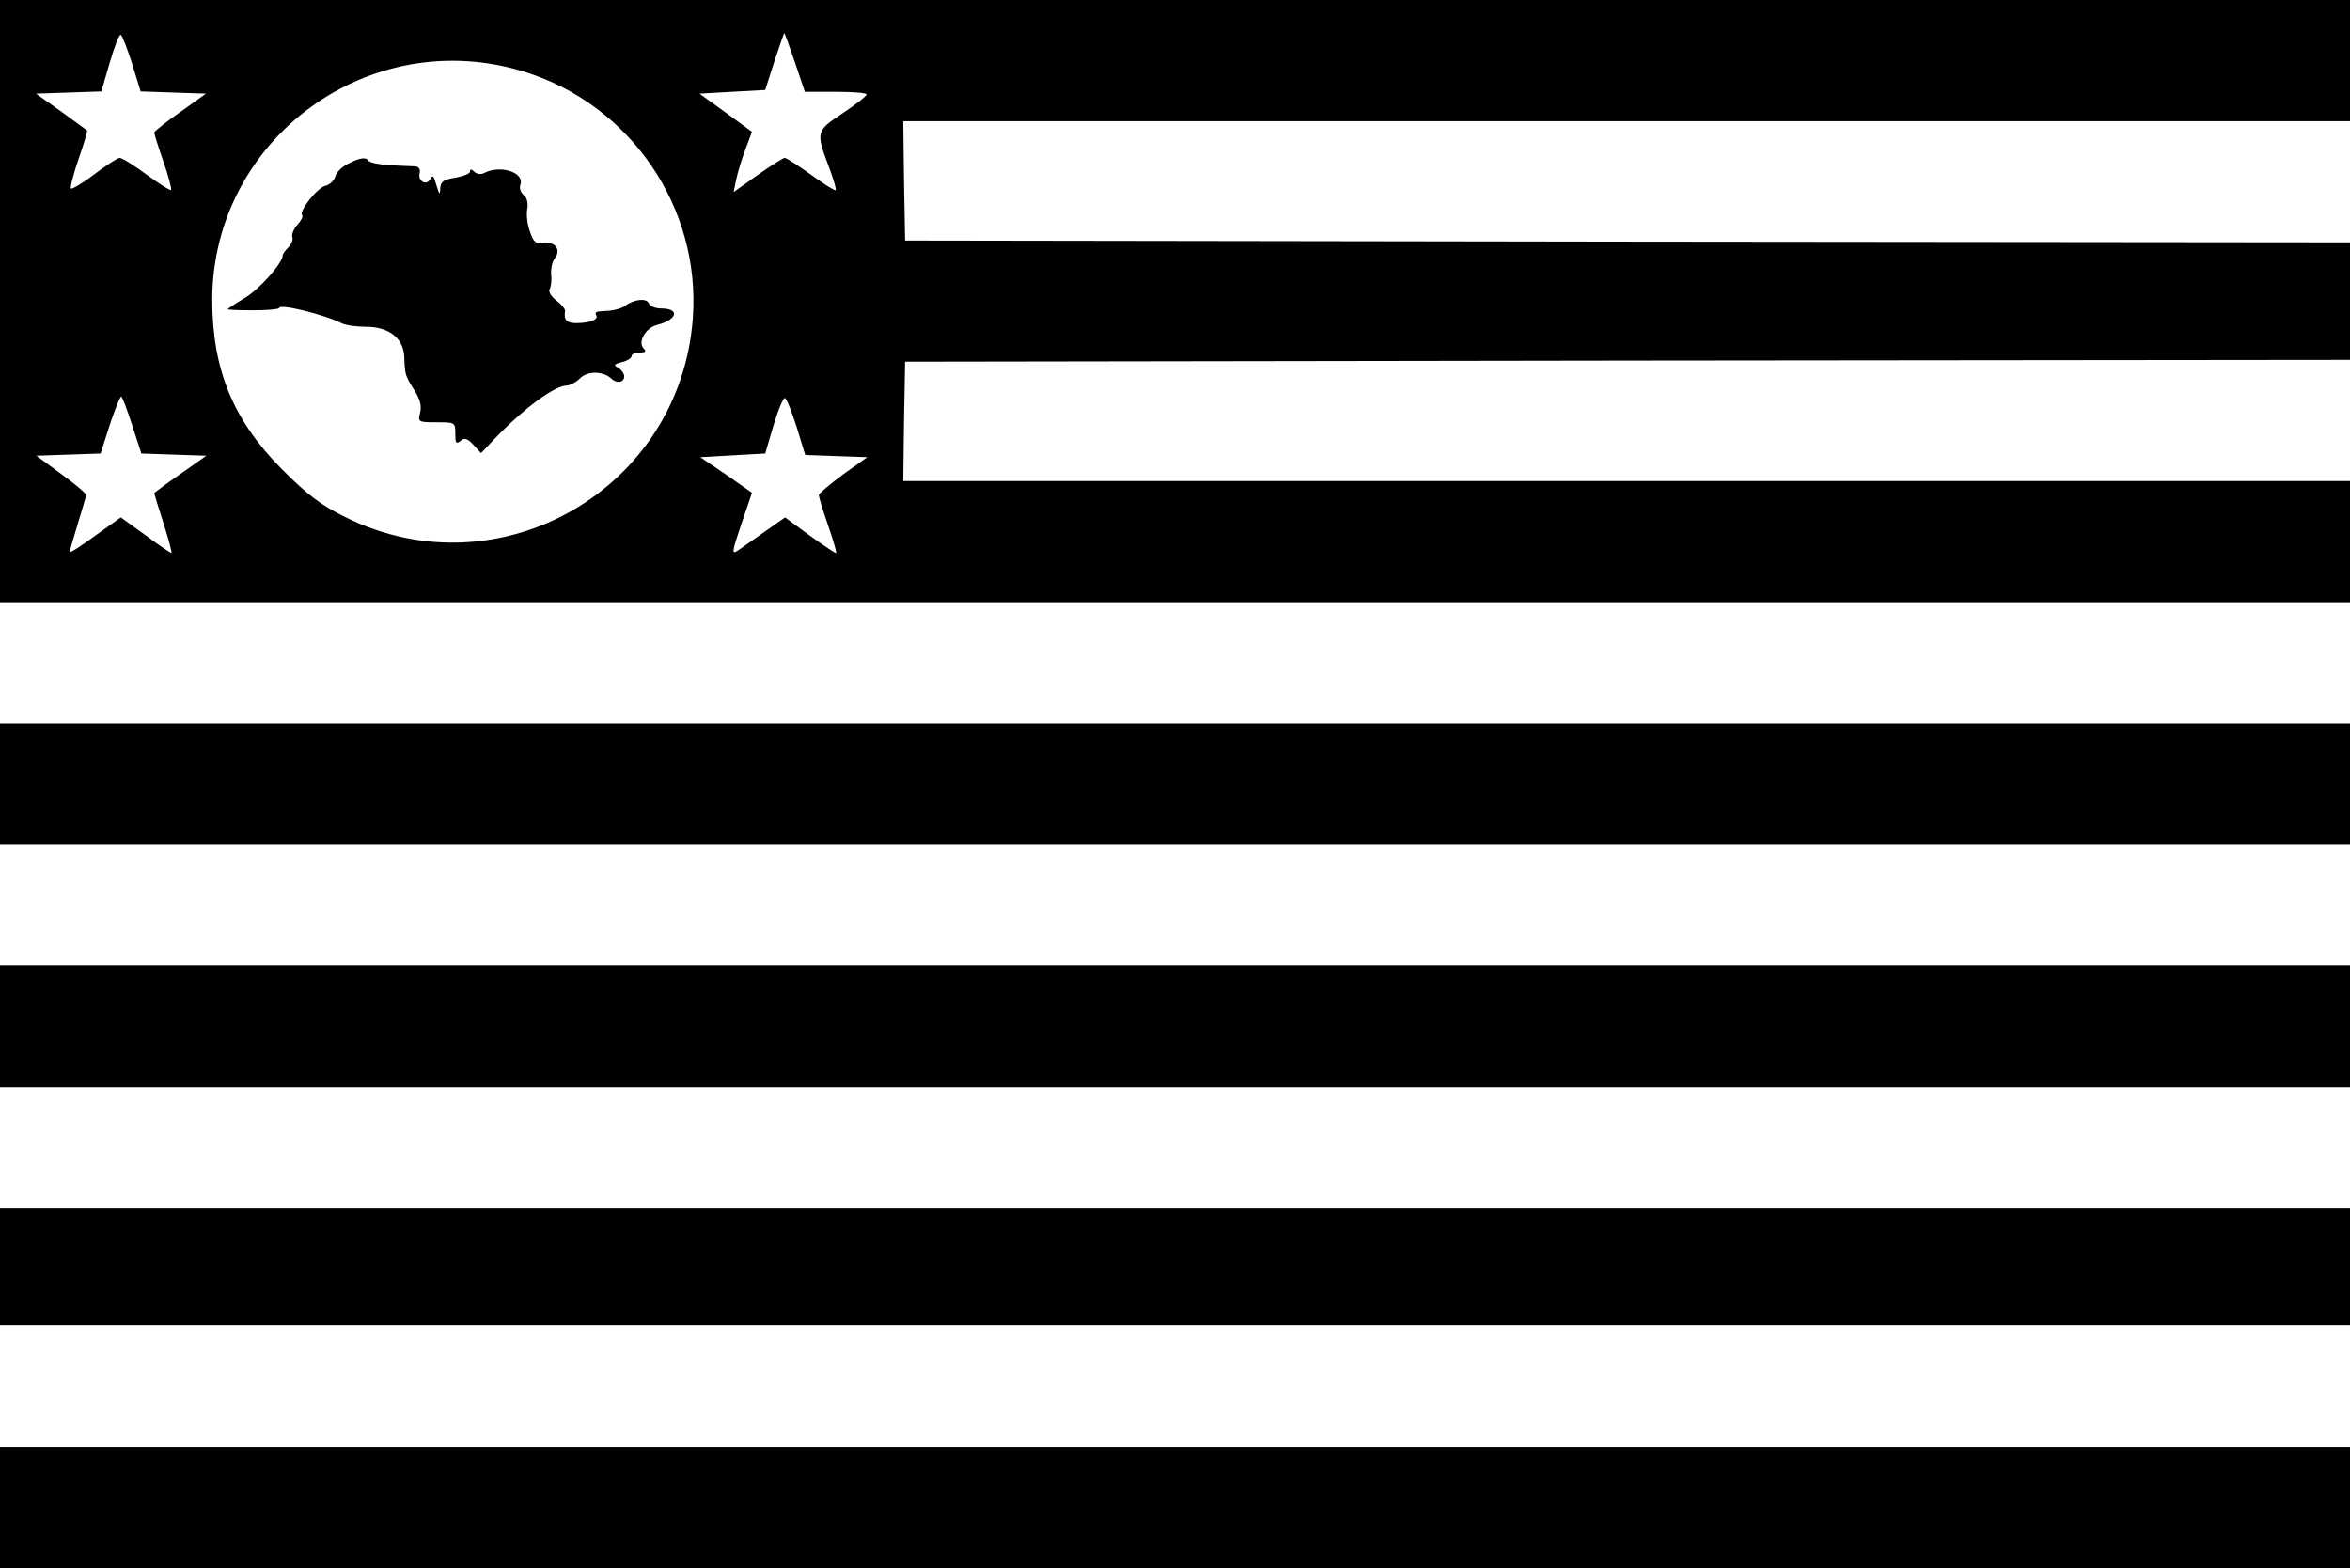 <?xml version="1.0" standalone="no"?>
<!DOCTYPE svg PUBLIC "-//W3C//DTD SVG 20010904//EN"
 "http://www.w3.org/TR/2001/REC-SVG-20010904/DTD/svg10.dtd">
<svg version="1.0" xmlns="http://www.w3.org/2000/svg"
 width="640pt" height="427pt" viewBox="0 0 640 427"
 preserveAspectRatio="xMidYMid meet">

<g transform="translate(0,427) scale(0.1,-0.1)"
fill="#000000" stroke="none">
<path d="M0 3450 l0 -820 3200 0 3200 0 0 165 0 165 -1970 0 -1970 0 2 163 3
162 1967 3 1968 2 0 160 0 160 -1967 2 -1968 3 -3 163 -2 162 1970 0 1970 0 0
165 0 165 -3200 0 -3200 0 0 -820z m360 646 l23 -75 89 -3 89 -3 -70 -50 c-39
-27 -71 -53 -71 -56 0 -3 11 -39 25 -79 14 -40 23 -75 21 -77 -2 -3 -32 16
-66 41 -34 25 -67 46 -74 46 -6 0 -38 -21 -71 -46 -33 -25 -61 -41 -62 -37 -2
5 8 42 22 83 14 40 24 74 22 75 -1 1 -33 24 -70 51 l-69 49 89 3 89 3 23 79
c13 44 26 78 30 75 4 -2 18 -38 31 -79z m1805 4 l27 -80 84 0 c46 0 84 -3 84
-7 0 -5 -30 -28 -66 -52 -73 -49 -73 -49 -33 -155 10 -28 17 -52 15 -54 -2 -2
-33 17 -67 42 -35 25 -67 46 -72 46 -4 0 -38 -21 -74 -47 l-65 -46 7 34 c4 19
15 56 25 82 l18 48 -71 52 -72 52 89 5 90 5 25 78 c14 42 26 77 27 77 1 0 14
-36 29 -80z m-735 -26 c288 -90 478 -369 457 -669 -33 -468 -528 -752 -947
-543 -67 33 -103 61 -170 128 -135 135 -192 273 -192 465 2 439 431 751 852
619z m-1070 -962 l25 -77 88 -3 89 -3 -71 -50 c-39 -27 -71 -51 -71 -52 0 -1
11 -38 25 -81 14 -44 24 -81 22 -82 -1 -1 -33 20 -70 48 l-68 49 -70 -50 c-38
-28 -69 -48 -69 -44 0 3 10 38 22 77 12 39 22 74 23 78 0 4 -31 30 -68 57
l-68 50 87 3 88 3 25 78 c14 42 28 77 31 77 3 0 16 -35 30 -78z m1810 -6 l23
-75 85 -3 84 -3 -66 -47 c-36 -27 -66 -52 -66 -56 0 -5 11 -42 25 -82 14 -40
24 -75 22 -76 -1 -2 -33 20 -71 47 l-68 50 -54 -38 c-30 -21 -63 -44 -74 -52
-18 -12 -17 -5 9 72 l29 85 -70 49 -71 48 88 5 89 5 23 78 c13 43 27 76 31 73
5 -3 19 -39 32 -80z"/>
<path d="M946 3823 c-16 -8 -31 -24 -33 -34 -3 -11 -15 -22 -27 -25 -22 -5
-73 -70 -63 -80 3 -4 -3 -15 -13 -26 -10 -11 -16 -26 -14 -33 3 -7 -2 -19 -10
-28 -9 -9 -16 -18 -16 -22 0 -21 -61 -90 -101 -115 -27 -16 -49 -31 -49 -32 0
-2 32 -3 70 -3 39 0 70 3 70 6 0 13 122 -17 172 -42 10 -5 40 -9 66 -9 62 0
101 -32 103 -82 2 -49 2 -50 27 -90 16 -25 21 -44 16 -62 -6 -25 -5 -26 45
-26 50 0 51 0 51 -31 0 -26 2 -29 14 -20 11 10 19 7 35 -10 l21 -23 38 40 c79
82 161 143 195 144 9 0 26 9 37 20 20 20 62 20 85 -1 14 -14 35 -11 35 6 0 7
-7 18 -16 23 -14 8 -12 10 10 16 14 3 26 11 26 16 0 6 10 10 22 10 16 0 19 3
11 11 -17 17 5 56 36 64 56 14 64 45 11 45 -15 0 -30 6 -33 14 -6 15 -41 11
-65 -7 -7 -6 -25 -11 -40 -13 -15 -1 -31 -2 -35 -3 -5 -1 -6 -5 -3 -10 7 -11
-18 -21 -55 -21 -26 0 -34 9 -30 33 1 5 -10 18 -24 29 -15 11 -22 25 -18 31 4
7 6 25 4 40 -1 15 3 34 9 42 19 23 4 47 -27 43 -24 -3 -30 2 -40 32 -7 19 -10
47 -7 61 3 16 -1 31 -10 38 -8 7 -12 19 -9 27 13 34 -53 56 -98 33 -9 -5 -21
-3 -27 3 -8 8 -12 8 -12 1 0 -6 -18 -13 -40 -17 -32 -5 -40 -10 -41 -29 -1
-21 -2 -19 -15 23 -4 12 -7 12 -13 1 -11 -18 -34 -3 -28 18 2 10 -2 17 -12 18
-9 0 -40 2 -69 3 -29 2 -55 7 -58 12 -7 11 -24 9 -58 -9z"/>
<path d="M0 2135 l0 -165 3200 0 3200 0 0 165 0 165 -3200 0 -3200 0 0 -165z"/>
<path d="M0 1475 l0 -165 3200 0 3200 0 0 165 0 165 -3200 0 -3200 0 0 -165z"/>
<path d="M0 820 l0 -160 3200 0 3200 0 0 160 0 160 -3200 0 -3200 0 0 -160z"/>
<path d="M0 165 l0 -165 3200 0 3200 0 0 165 0 165 -3200 0 -3200 0 0 -165z"/>
</g>
</svg>
